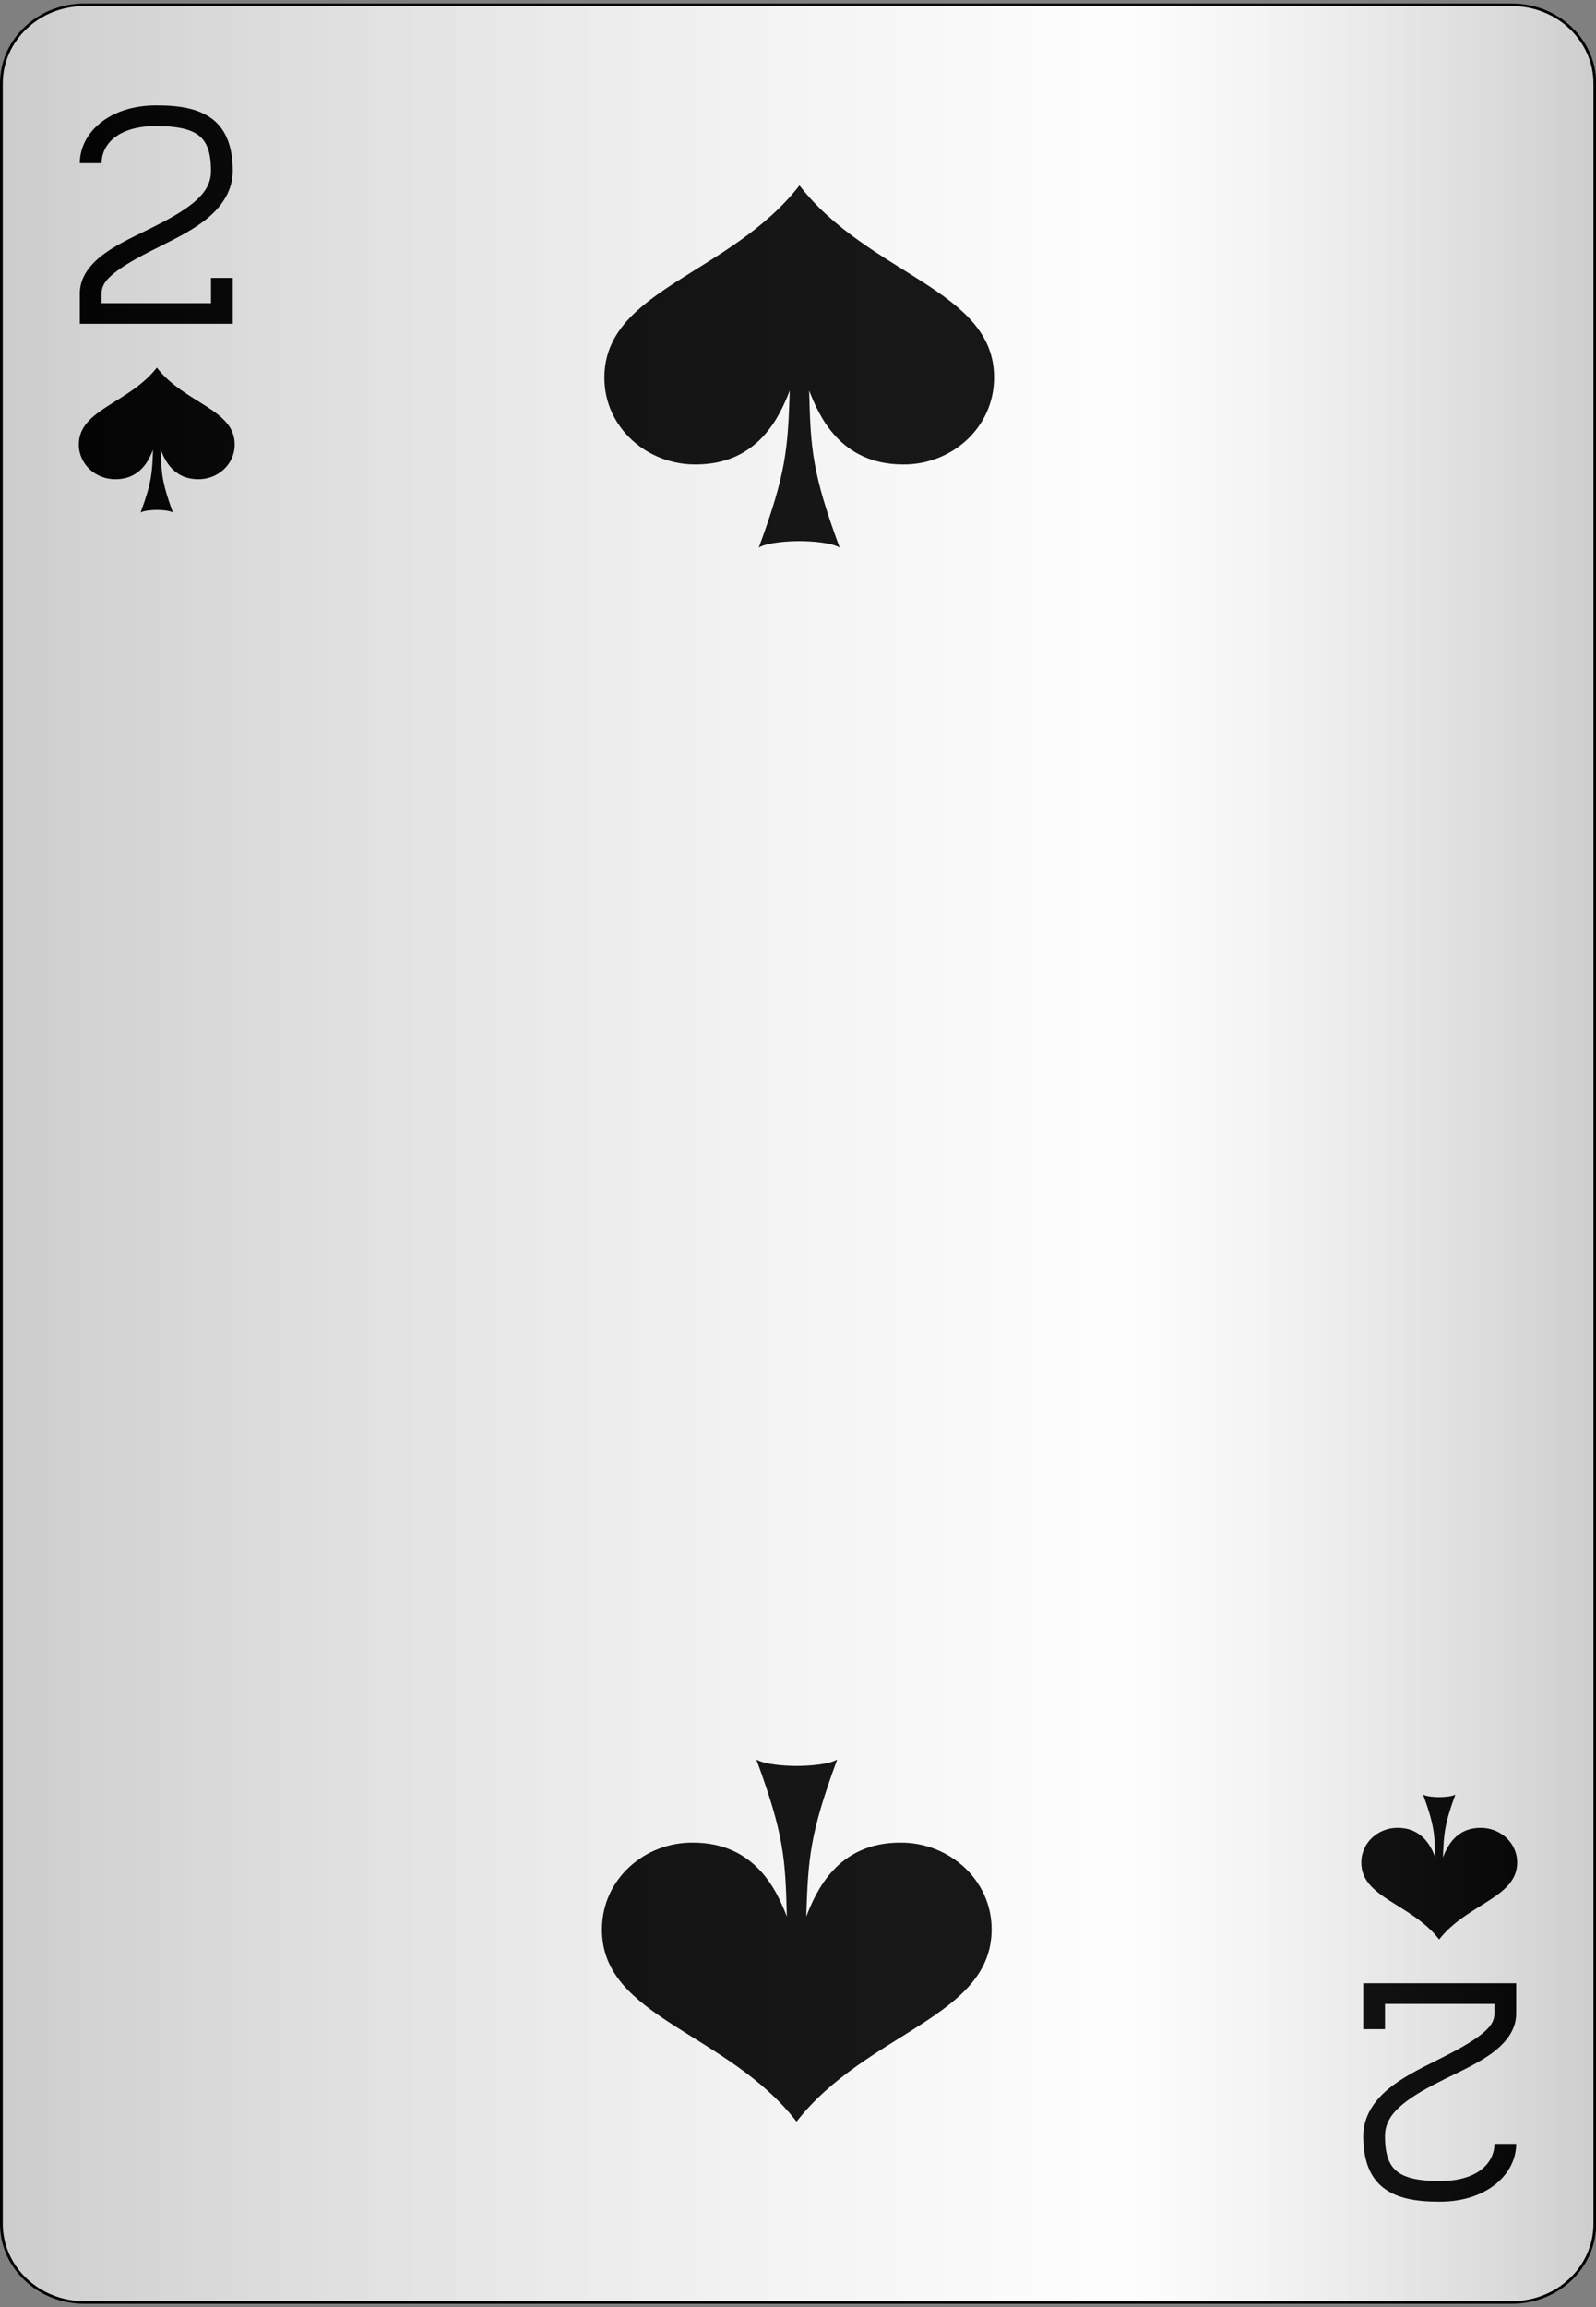 <?xml version="1.0" encoding="UTF-8"?>
<svg xmlns="http://www.w3.org/2000/svg" xmlns:xlink="http://www.w3.org/1999/xlink" width="90px" height="130px" viewBox="0 0 90 130" version="1.1">
<rect x="0" y="0" width="90" height="130" fill="#808080" stroke="none"/>
<defs>
<linearGradient id="linear0" gradientUnits="userSpaceOnUse" x1="0" y1="0" x2="1" y2="0" gradientTransform="matrix(89.844,0,0,129.462,0.078,0.269)">
<stop offset="0" style="stop-color:rgb(0%,0%,0%);stop-opacity:0.2;"/>
<stop offset="0.7" style="stop-color:rgb(93.333%,93.333%,93.333%);stop-opacity:0.1;"/>
<stop offset="1" style="stop-color:rgb(0%,0%,0%);stop-opacity:0.2;"/>
</linearGradient>
</defs>
<g id="surface1">
<path style="fill-rule:nonzero;fill:rgb(100%,100%,100%);fill-opacity:1;stroke-width:0.1;stroke-linecap:butt;stroke-linejoin:miter;stroke:rgb(0%,0%,0%);stroke-opacity:1;stroke-miterlimit:4;" d="M 3.2 0.2 L 54.8 0.2 C 56.458 0.2 57.8 1.543 57.8 3.2 L 57.8 84.8 C 57.8 86.457 56.458 87.8 54.8 87.8 L 3.2 87.8 C 1.542 87.8 0.2 86.457 0.2 84.8 L 0.2 3.2 C 0.2 1.543 1.542 0.2 3.2 0.2 Z M 3.2 0.2 " transform="matrix(1.56,0,0,1.478,-0.234,-0.026)"/>
<path style=" stroke:none;fill-rule:nonzero;fill:rgb(0%,0%,0%);fill-opacity:1;" d="M 8.844 28.734 C 9.109 28.734 9.566 28.766 9.75 28.879 C 9.129 27.191 9.098 26.652 9.062 25.34 C 9.281 25.898 9.762 27.004 11.184 27.004 C 12.273 27.016 13.234 26.176 13.234 25.051 C 13.246 23.062 10.406 22.734 8.844 20.715 C 7.273 22.734 4.445 23.062 4.445 25.051 C 4.445 26.176 5.418 27.016 6.508 27.004 C 7.93 27.004 8.41 25.898 8.629 25.34 C 8.582 26.652 8.551 27.191 7.93 28.879 C 8.113 28.766 8.582 28.734 8.836 28.734 "/>
<path style=" stroke:none;fill-rule:nonzero;fill:rgb(0%,0%,0%);fill-opacity:1;" d="M 81.156 101.266 C 80.891 101.266 80.434 101.234 80.25 101.121 C 80.871 102.809 80.902 103.348 80.938 104.66 C 80.719 104.102 80.238 102.996 78.816 102.996 C 77.727 102.984 76.766 103.82 76.766 104.949 C 76.754 106.938 79.594 107.266 81.156 109.285 C 82.727 107.266 85.555 106.938 85.555 104.949 C 85.555 103.82 84.582 102.984 83.492 102.996 C 82.07 102.996 81.59 104.102 81.371 104.66 C 81.418 103.348 81.449 102.809 82.07 101.121 C 81.887 101.234 81.418 101.266 81.164 101.266 "/>
<path style=" stroke:none;fill-rule:nonzero;fill:rgb(0%,0%,0%);fill-opacity:1;" d="M 45.082 30.492 C 45.738 30.492 46.883 30.57 47.348 30.855 C 45.793 26.637 45.711 25.293 45.629 22.008 C 46.172 23.406 47.375 26.172 50.922 26.172 C 53.652 26.199 56.055 24.105 56.055 21.285 C 56.082 16.32 48.984 15.492 45.082 10.449 C 41.152 15.492 34.082 16.32 34.082 21.285 C 34.082 24.105 36.512 26.199 39.242 26.172 C 42.789 26.172 43.988 23.406 44.535 22.008 C 44.426 25.293 44.344 26.637 42.789 30.855 C 43.254 30.57 44.426 30.492 45.055 30.492 "/>
<path style=" stroke:none;fill-rule:nonzero;fill:rgb(0%,0%,0%);fill-opacity:1;" d="M 44.918 99.508 C 44.262 99.508 43.117 99.43 42.652 99.145 C 44.207 103.363 44.289 104.707 44.371 107.992 C 43.828 106.594 42.625 103.828 39.078 103.828 C 36.348 103.801 33.945 105.895 33.945 108.715 C 33.918 113.68 41.016 114.508 44.918 119.551 C 48.848 114.508 55.918 113.68 55.918 108.715 C 55.918 105.895 53.488 103.801 50.758 103.828 C 47.211 103.828 46.012 106.594 45.465 107.992 C 45.574 104.707 45.656 103.363 47.211 99.145 C 46.746 99.43 45.574 99.508 44.945 99.508 "/>
<path style=" stroke:none;fill-rule:nonzero;fill:rgb(0%,0%,0%);fill-opacity:1;" d="M 8.812 5.938 C 6.113 5.938 4.5 7.52 4.5 9.195 L 5.727 9.195 C 5.727 8.195 6.582 7.102 8.812 7.102 C 9.988 7.102 10.75 7.281 11.188 7.617 C 11.625 7.953 11.898 8.5 11.898 9.637 C 11.898 10.336 11.559 10.871 10.941 11.395 C 10.328 11.914 9.457 12.387 8.539 12.844 C 7.621 13.297 6.656 13.734 5.891 14.289 C 5.125 14.848 4.5 15.582 4.5 16.539 L 4.5 18.246 L 13.125 18.246 L 13.125 15.66 L 11.898 15.66 L 11.898 17.082 L 5.727 17.082 L 5.727 16.539 C 5.727 16.051 6.035 15.672 6.656 15.223 C 7.277 14.77 8.156 14.312 9.086 13.852 C 10.016 13.387 10.988 12.902 11.762 12.246 C 12.531 11.594 13.125 10.719 13.125 9.637 C 13.125 8.316 12.773 7.324 11.98 6.711 C 11.184 6.102 10.105 5.938 8.812 5.938 Z M 8.812 5.938 "/>
<path style=" stroke:none;fill-rule:nonzero;fill:rgb(0%,0%,0%);fill-opacity:1;" d="M 81.188 124.062 C 83.887 124.062 85.5 122.48 85.5 120.805 L 84.273 120.805 C 84.273 121.805 83.418 122.898 81.188 122.898 C 80.012 122.898 79.25 122.719 78.812 122.383 C 78.375 122.047 78.102 121.5 78.102 120.363 C 78.102 119.664 78.441 119.129 79.059 118.605 C 79.672 118.086 80.543 117.613 81.461 117.156 C 82.379 116.703 83.344 116.266 84.109 115.711 C 84.875 115.152 85.5 114.418 85.5 113.461 L 85.5 111.754 L 76.875 111.754 L 76.875 114.34 L 78.102 114.34 L 78.102 112.918 L 84.273 112.918 L 84.273 113.461 C 84.273 113.949 83.965 114.328 83.344 114.777 C 82.723 115.23 81.844 115.688 80.914 116.148 C 79.984 116.613 79.012 117.098 78.238 117.754 C 77.469 118.406 76.875 119.281 76.875 120.363 C 76.875 121.684 77.227 122.676 78.02 123.289 C 78.816 123.898 79.895 124.062 81.188 124.062 Z M 81.188 124.062 "/>
<path style=" stroke:none;fill-rule:nonzero;fill:url(#linear0);" d="M 4.758 0.27 L 85.242 0.27 C 87.828 0.27 89.922 2.254 89.922 4.703 L 89.922 125.297 C 89.922 127.746 87.828 129.73 85.242 129.73 L 4.758 129.73 C 2.172 129.73 0.078 127.746 0.078 125.297 L 0.078 4.703 C 0.078 2.254 2.172 0.27 4.758 0.27 Z M 4.758 0.27 "/>
</g>
</svg>
